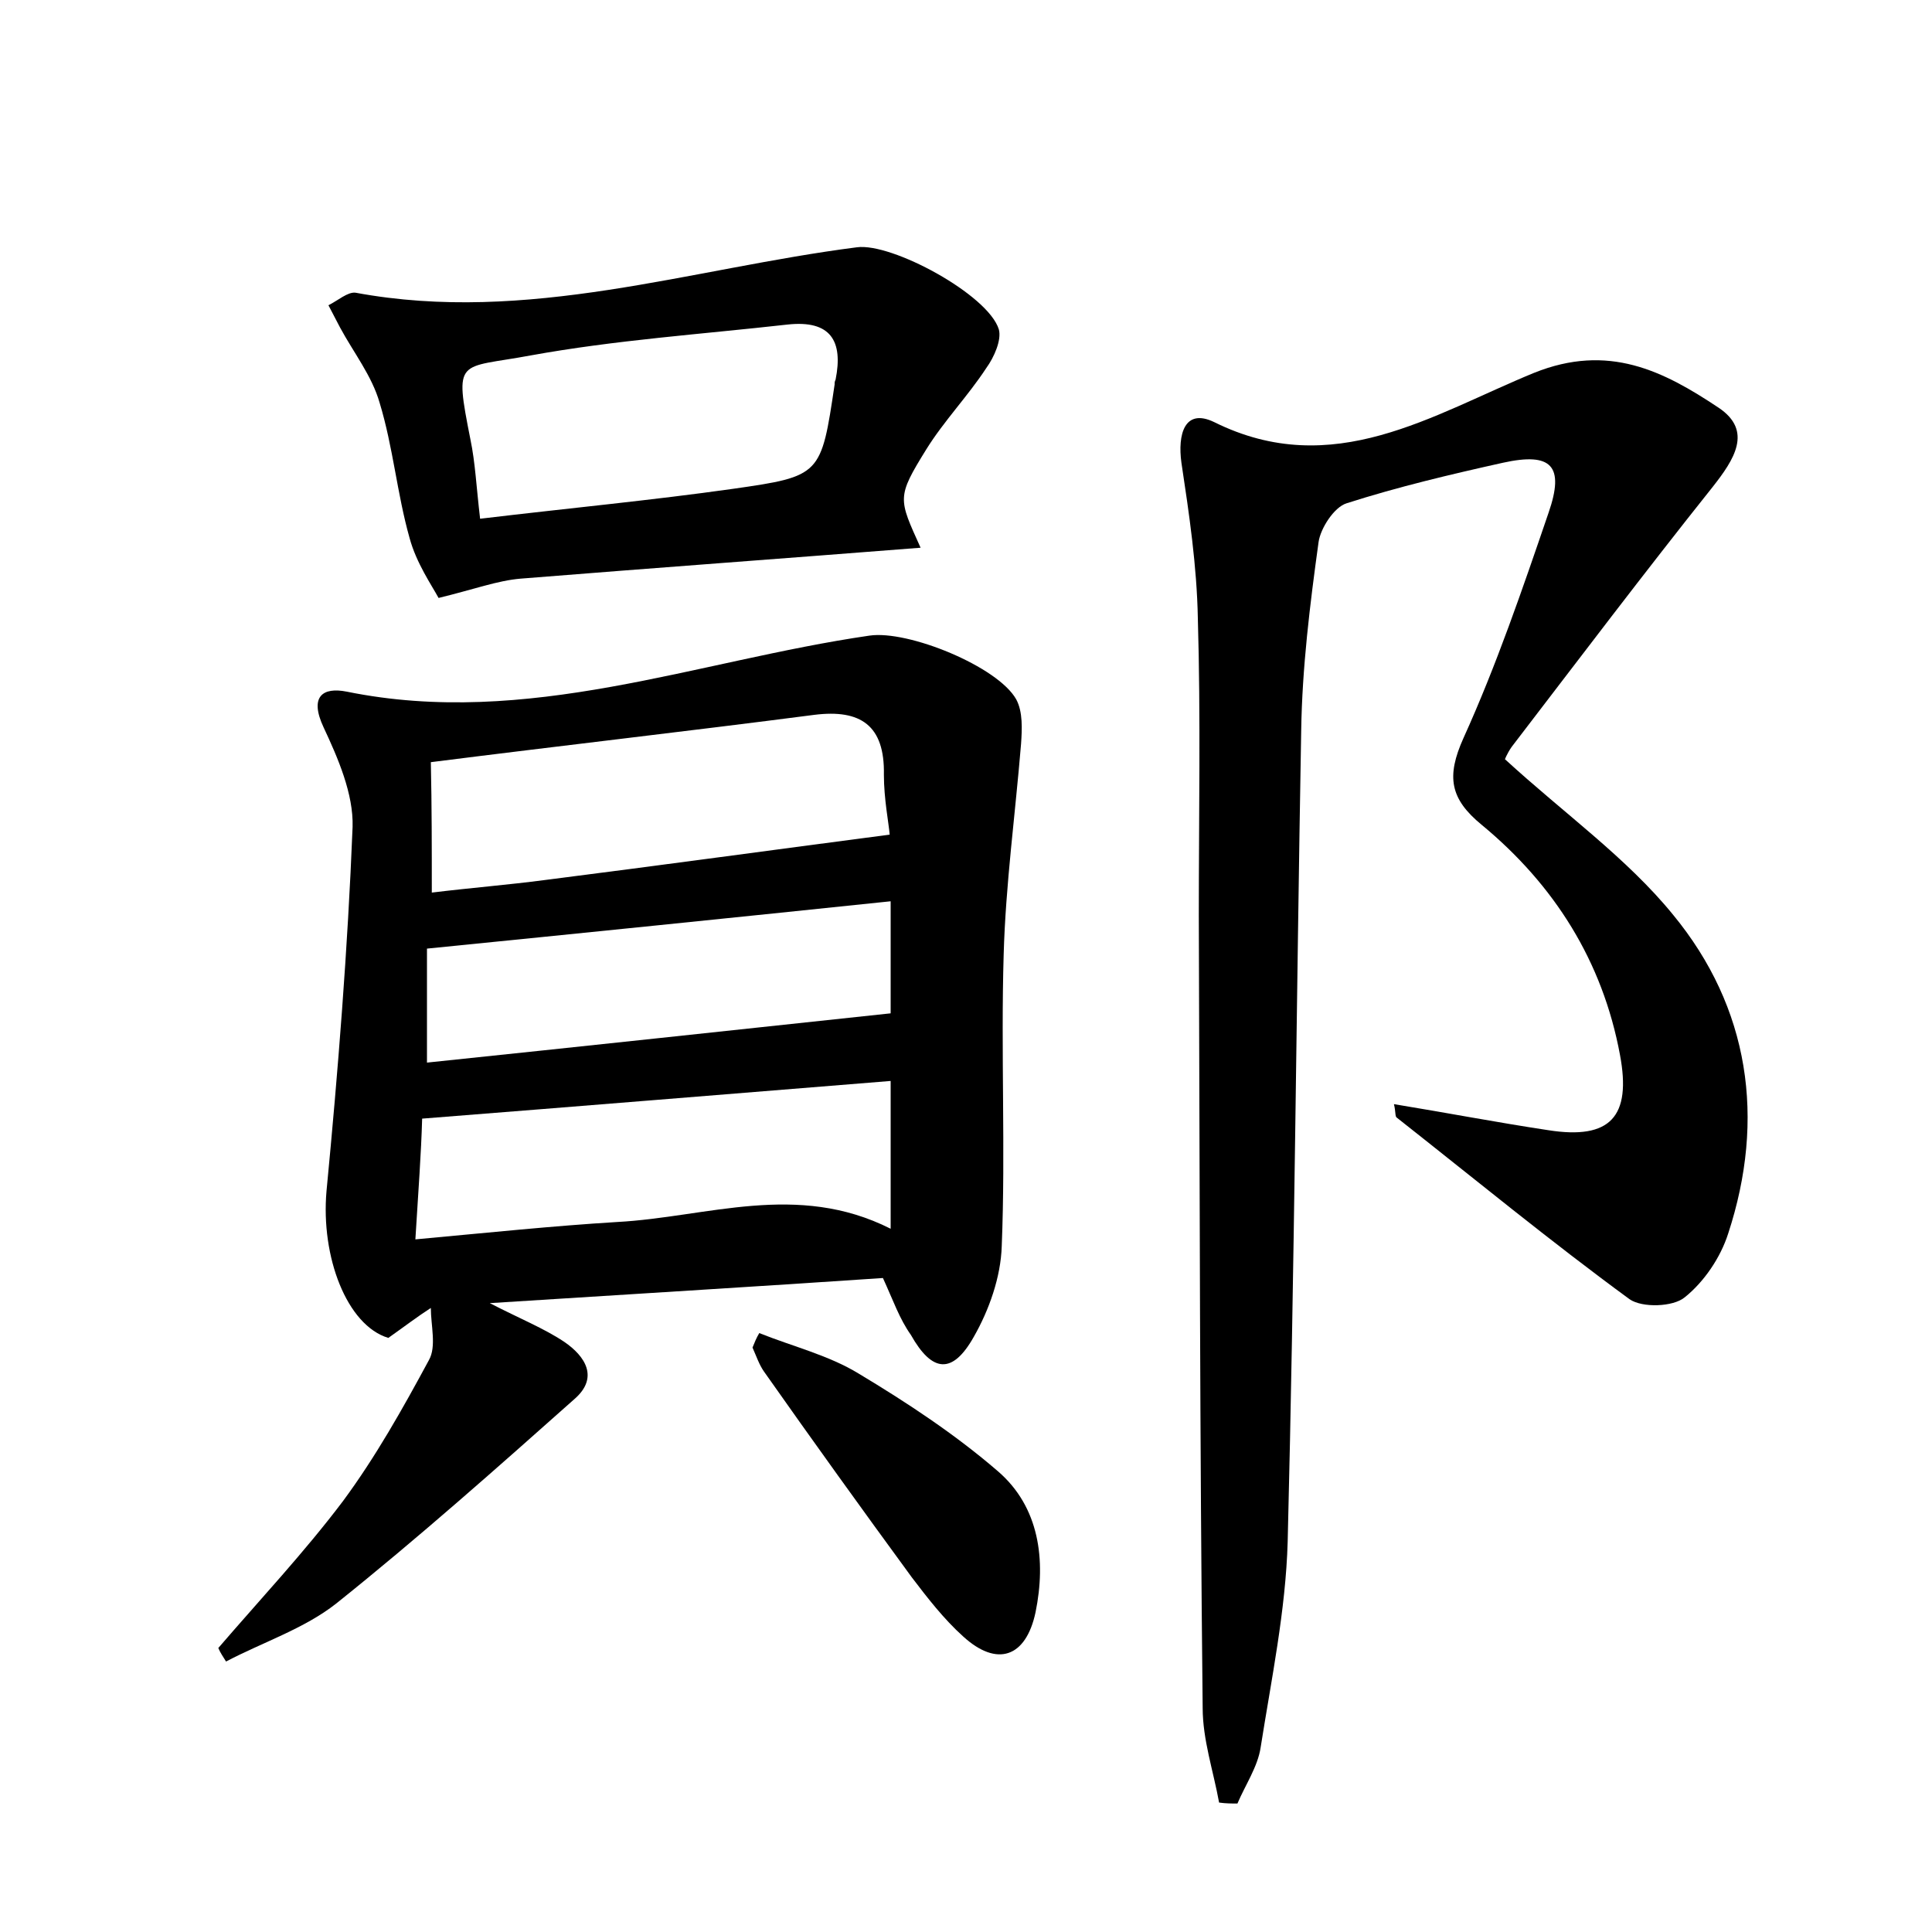 <?xml version="1.0" encoding="utf-8"?>
<!-- Generator: Adobe Illustrator 22.0.0, SVG Export Plug-In . SVG Version: 6.00 Build 0)  -->
<svg version="1.1" id="图层_1" xmlns="http://www.w3.org/2000/svg" xmlns:xlink="http://www.w3.org/1999/xlink" x="0px" y="0px"
	 viewBox="0 0 200 200" style="enable-background:new 0 0 200 200;" xml:space="preserve">
<style type="text/css">
	.st0{fill:#FFFFFF;}
</style>
<g>
	
	<path d="M91.4,132.3c-13.3,0.9-26.6,1.7-40.7,2.6c3.1,1.6,5.6,2.6,7.7,4c2.2,1.5,3.6,3.7,1.1,5.9c-8.1,7.2-16.2,14.4-24.7,21.2
		c-3.3,2.6-7.6,4-11.4,6c-0.3-0.5-0.6-0.9-0.8-1.4c4.3-5,8.9-9.9,12.9-15.2c3.4-4.6,6.2-9.6,8.9-14.6c0.8-1.4,0.2-3.6,0.2-5.4
		c-1.4,0.9-2.7,1.9-4.4,3.1c-4.3-1.3-7-8.4-6.4-15.2c1.2-12.5,2.2-25.1,2.7-37.7c0.1-3.4-1.5-7.1-3-10.3c-1.5-3.2-0.1-4.2,2.4-3.7
		c18.7,3.8,36.2-3.2,54.1-5.8c4-0.6,13.3,3.2,15.2,6.6c0.7,1.3,0.6,3.1,0.5,4.6c-0.6,7.3-1.6,14.6-1.8,21.8
		c-0.3,10.1,0.2,20.2-0.2,30.2c-0.1,3.2-1.3,6.6-2.9,9.4c-2.2,3.9-4.3,3.7-6.5-0.2C93.1,136.5,92.5,134.7,91.4,132.3z M44.7,92.4
		c4.1-0.5,7.9-0.8,11.7-1.3c11.8-1.5,23.5-3.1,35.7-4.7c-0.1-1.2-0.6-3.7-0.6-6.2c0.1-5.1-2.4-6.8-7.2-6.2
		c-13.1,1.7-26.3,3.2-39.7,4.9C44.7,83.5,44.7,87.6,44.7,92.4z M43,128.3c7.6-0.7,14.3-1.4,20.9-1.8c9.3-0.5,18.6-4.2,28.3,0.7
		c0-5.2,0-10.1,0-15.3c-16.1,1.3-32,2.6-48.5,3.9C43.6,119.4,43.3,123.4,43,128.3z M44.2,110c16.3-1.7,32.1-3.4,48-5.1
		c0-3.3,0-7.3,0-11.6c-16.3,1.7-32,3.3-48,4.9C44.2,101.6,44.2,105.4,44.2,110z"/>
	<path d="M155.8,78.6c6.1,5.6,12.6,10.2,17.4,16.1c7.9,9.6,9.6,21.1,5.7,33c-0.8,2.5-2.5,5-4.5,6.6c-1.2,1-4.4,1.1-5.7,0.2
		c-8.2-6-16.1-12.5-24.1-18.8c-0.2-0.1-0.1-0.6-0.3-1.4c5.5,0.9,10.7,1.9,16,2.7c6.4,1,8.6-1.4,7.4-7.8c-1.8-9.7-6.8-17.6-14.3-23.8
		c-3.3-2.7-3.7-5-1.9-9c3.4-7.5,6.1-15.4,8.8-23.3c1.7-4.9,0.3-6.3-4.7-5.2c-5.4,1.2-10.9,2.5-16.2,4.2c-1.3,0.4-2.7,2.6-2.9,4
		c-0.9,6.5-1.7,13-1.8,19.5c-0.5,28-0.7,56-1.4,84c-0.2,7.1-1.7,14.3-2.8,21.3c-0.3,2-1.6,3.9-2.4,5.8c-0.6,0-1.2,0-1.9-0.1
		c-0.6-3.3-1.7-6.5-1.7-9.8c-0.3-27.4-0.3-54.7-0.4-82.1c0-10.2,0.2-20.5-0.1-30.7c-0.1-5.4-0.9-10.8-1.7-16.1
		c-0.4-2.9,0.3-5.7,3.4-4.2c12.3,6.1,22.6-0.8,33.1-5.1c7.7-3.1,13.4-0.2,19.1,3.6c3.6,2.4,1.6,5.4-0.6,8.2
		c-7.1,8.9-13.9,17.9-20.8,26.9C156,78,155.7,78.8,155.8,78.6z"/>
	<path d="M95.3,56.7c-14,1.1-27.7,2.1-41.4,3.2c-2.4,0.2-4.8,1.1-8.5,2c-0.7-1.3-2.3-3.6-3-6.2c-1.3-4.6-1.7-9.4-3.1-14
		c-0.8-2.8-2.7-5.2-4.1-7.8c-0.4-0.8-0.8-1.5-1.2-2.3c1-0.5,2-1.4,2.8-1.3c17.8,3.3,34.7-2.5,51.9-4.7c3.6-0.5,13.6,4.9,14.7,8.5
		c0.3,1.1-0.5,2.9-1.3,4c-1.9,2.9-4.4,5.5-6.2,8.4C92.8,51.5,93,51.6,95.3,56.7z M49.7,53.7c9.2-1.1,17.7-1.9,26.2-3.1
		c9.1-1.3,9.1-1.4,10.5-10.8c0-0.2,0-0.3,0.1-0.5c0.8-4-0.5-6.2-5-5.7c-8.9,1-17.8,1.6-26.6,3.2c-7.5,1.4-7.9,0.1-6.2,8.7
		C49.2,47.9,49.3,50.3,49.7,53.7z"/>
	<path d="M78.6,138c3.5,1.4,7.2,2.3,10.3,4.2c5,3,10,6.3,14.4,10.1c4.3,3.7,5,9.2,3.9,14.6c-1,4.7-4,5.7-7.5,2.5
		c-2-1.8-3.7-4-5.3-6.1c-5.2-7.1-10.3-14.2-15.3-21.3c-0.5-0.7-0.8-1.6-1.2-2.5C78.1,139,78.3,138.5,78.6,138z"/>
	
	
	
	
</g>
</svg>
